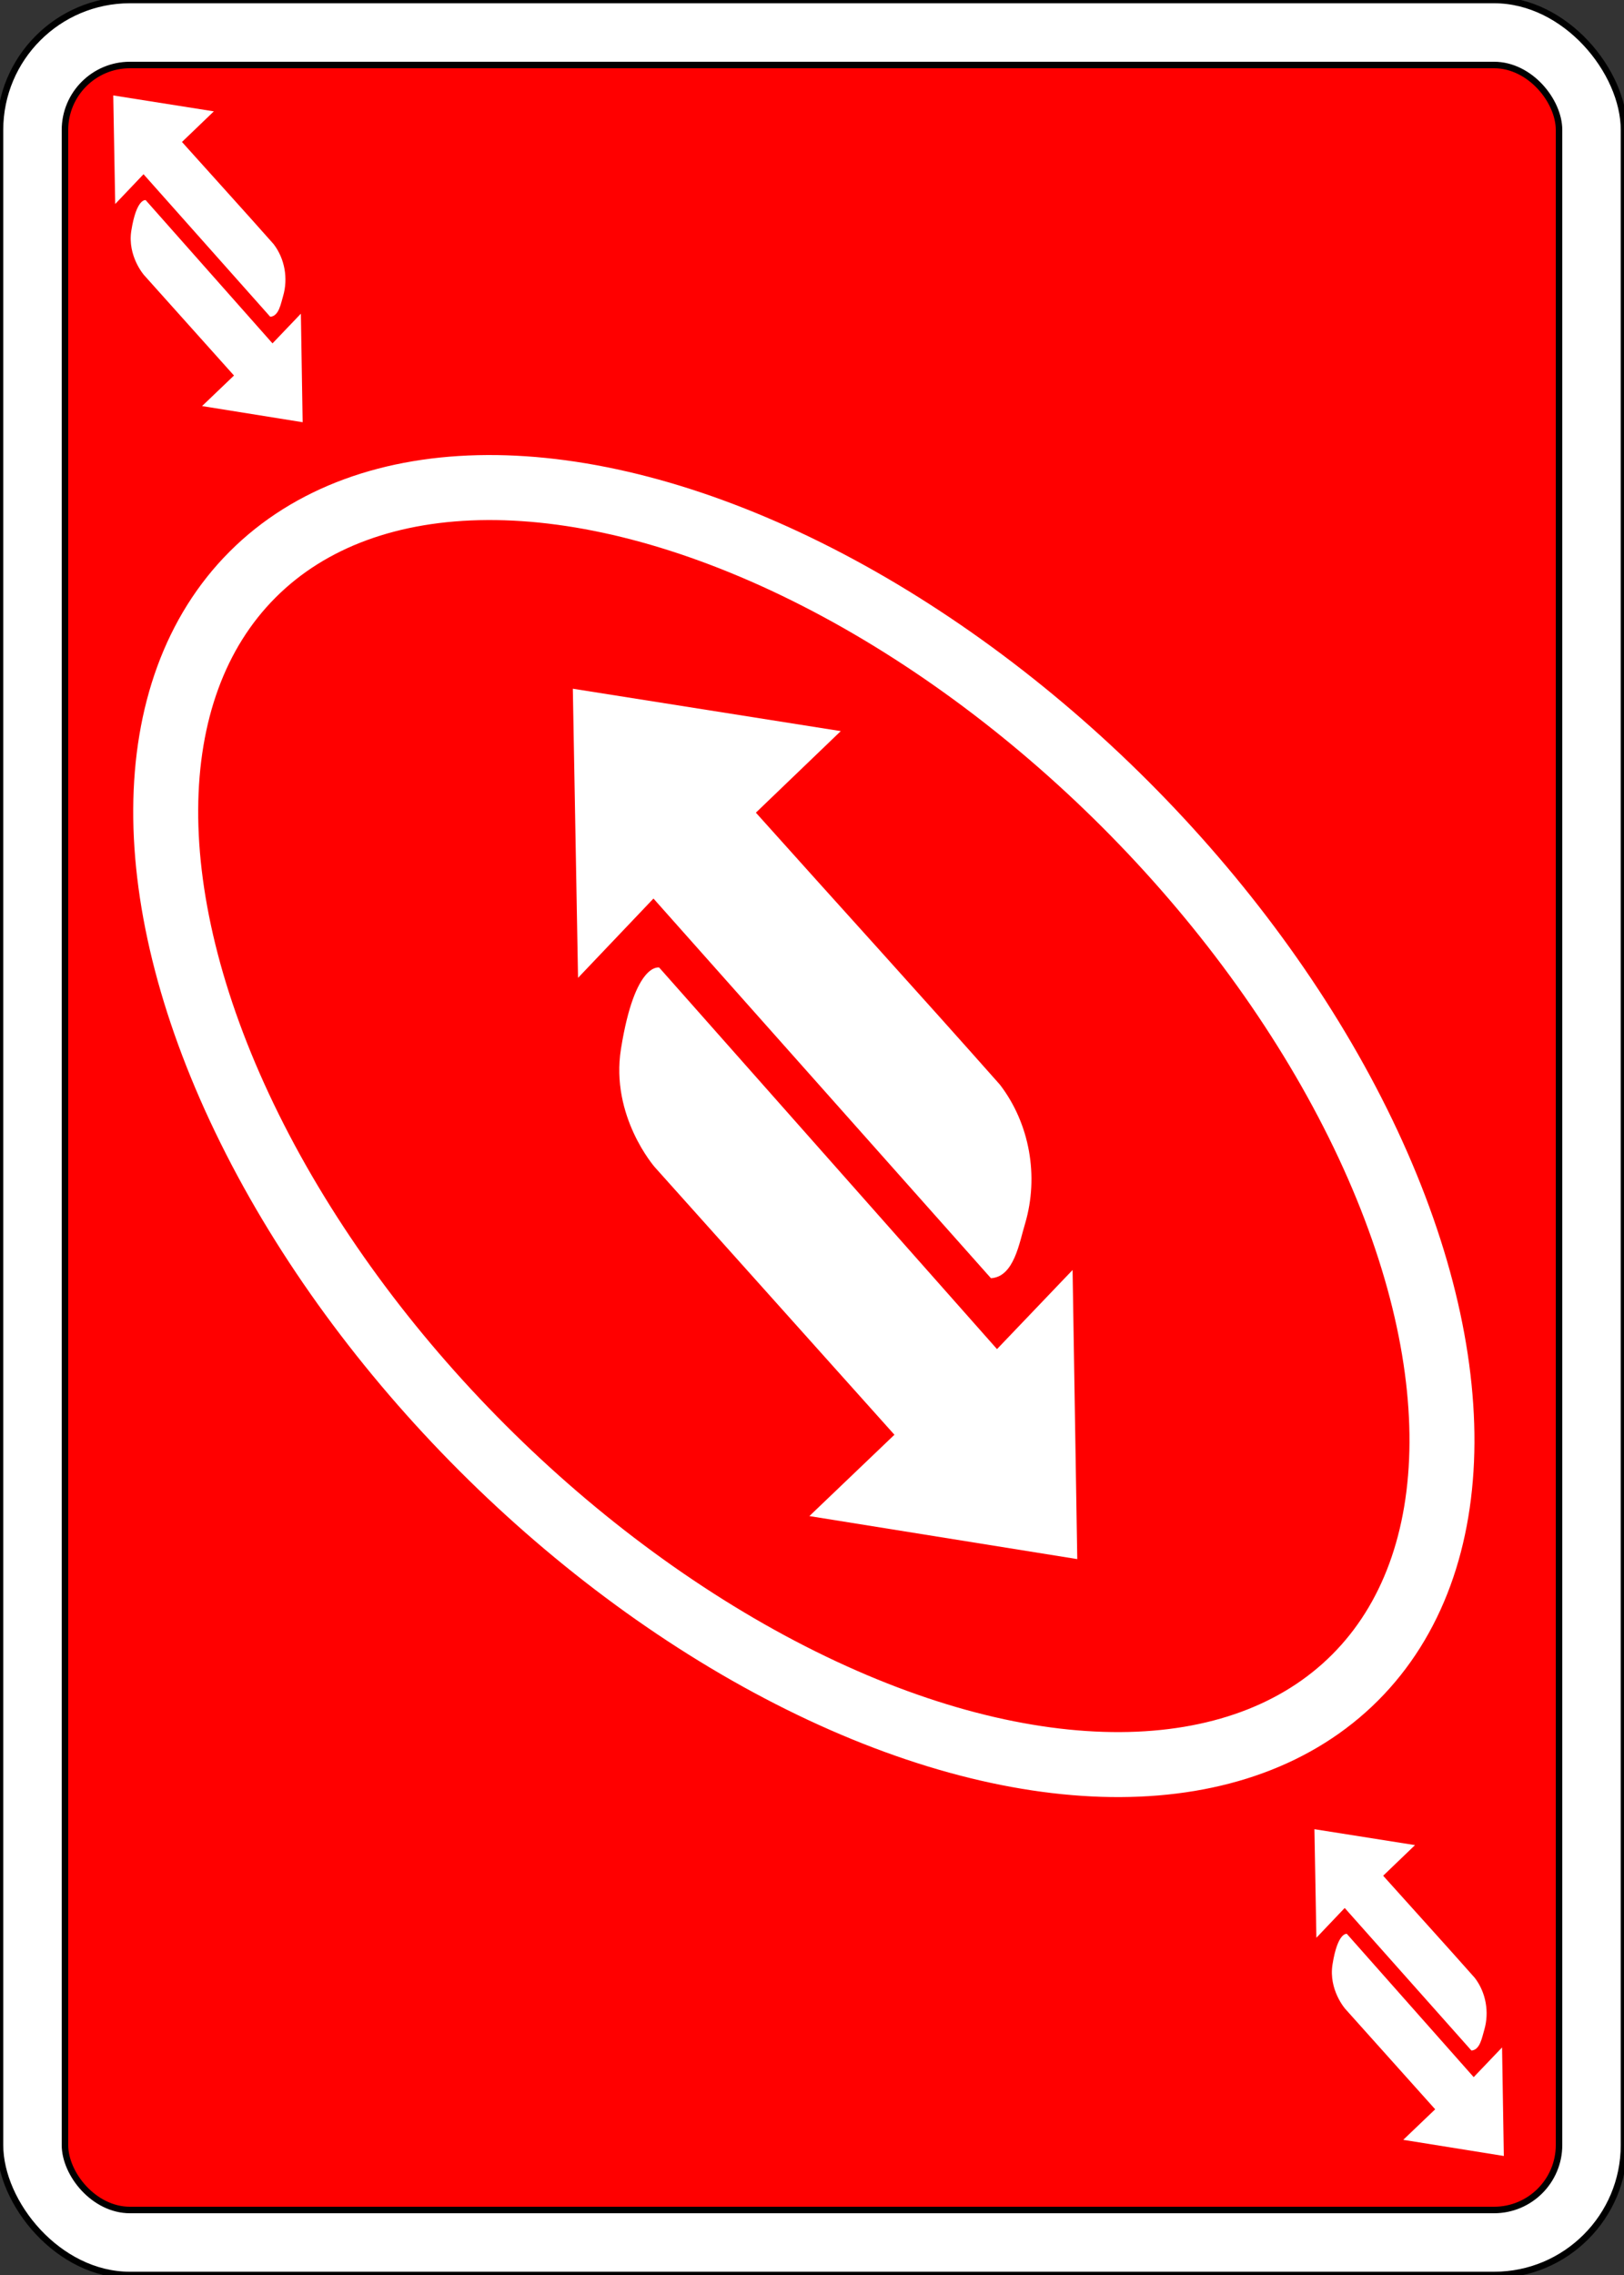 <?xml version="1.0" encoding="UTF-8" standalone="no"?>
<svg  
   xmlns:dc="http://purl.org/dc/elements/1.1/"
   xmlns:cc="http://creativecommons.org/ns#"
   xmlns:rdf="http://www.w3.org/1999/02/22-rdf-syntax-ns#"
   xmlns:svg="http://www.w3.org/2000/svg"
   xmlns="http://www.w3.org/2000/svg"
   xmlns:sodipodi="http://sodipodi.sourceforge.net/DTD/sodipodi-0.dtd"
   xmlns:inkscape="http://www.inkscape.org/namespaces/inkscape"
   viewBox="0 0 250 350"
   version="1.1"
   id="svg70"
   sodipodi:docname="redcolorChoice.svg"
   inkscape:version="1.0.2-2 (e86c870879, 2021-01-15)">
  <rect x="0" y="0" width="250" height="350" fill="#333333" stroke="none"/>
  <defs
     id="defs120" />
  <sodipodi:namedview
     inkscape:current-layer="svg116"
     inkscape:window-maximized="1"
     inkscape:window-y="23"
     inkscape:window-x="0"
     inkscape:cy="160.13012"
     inkscape:cx="153.12968"
     inkscape:zoom="1.327666"
     showgrid="false"
     id="namedview118"
     inkscape:window-height="755"
     inkscape:window-width="1280"
     inkscape:pageshadow="2"
     inkscape:pageopacity="0"
     guidetolerance="10"
     gridtolerance="10"
     objecttolerance="10"
     borderopacity="1"
     bordercolor="#666666"
     pagecolor="#ffffff" />
  <rect
     id="rect98"
     style="fill:rgb(255,255,255);stroke-width:1;stroke:rgb(0,0,0)"
     rx="20"
     height="350"
     width="250" />
  <rect
     id="rect100"
     style="fill:red;stroke-width:1;stroke:rgb(0,0,0)"
     y="10"
     x="10"
     rx="10"
     height="330"
     width="230" />
  <ellipse
     id="ellipse114"
     transform="rotate(45,0,0)"
     style="fill:red;stroke:white;stroke-width:10"
     ry="70"
     rx="120"
     cy="35"
     cx="210" />
  <path
     d="m 88.183,105.957 c 13.749,2.174 27.498,4.349 41.246,6.523 -4.356,4.182 -8.712,8.363 -13.068,12.545 12.511,13.967 25.148,27.828 37.579,41.861 4.595,6.006 5.998,14.086 3.875,21.323 -0.903,2.931 -1.678,8.219 -5.266,8.441 -17.318,-19.471 -34.635,-38.942 -51.953,-58.413 -3.87,4.067 -7.741,8.133 -11.611,12.2 -0.268,-14.827 -0.535,-29.653 -0.803,-44.48 z"
     style="fill:#ffffff;stroke:none;stroke-width:1.423;stroke-linecap:butt;stroke-linejoin:miter;stroke-opacity:1;stroke-miterlimit:4;stroke-dasharray:none"
     id="path130" />
  <path
     style="fill:#ffffff;stroke:none;stroke-width:1.423;stroke-linecap:butt;stroke-linejoin:miter;stroke-opacity:1;stroke-miterlimit:4;stroke-dasharray:none"
     d="m 165.835,239.862 -41.238,-6.619 13.092,-12.513 -36.882,-41.156 c 0,0 -6.877,-7.805 -5.214,-18.206 2.147,-13.434 5.882,-12.515 5.882,-12.515 l 52.004,58.702 11.634,-12.172 z"
     id="path130-4"
     sodipodi:nodetypes="ccccscccc" />
  <path
     id="path130-3"
     style="fill:#ffffff;stroke:none;stroke-width:0.271px;stroke-linecap:butt;stroke-linejoin:miter;stroke-opacity:1"
     d="m 17.434,14.683 c 5.162,0.816 10.324,1.633 15.486,2.449 -1.636,1.57 -3.271,3.14 -4.907,4.71 4.697,5.244 9.442,10.448 14.109,15.717 1.725,2.255 2.252,5.288 1.455,8.006 -0.339,1.1 -0.63,3.086 -1.977,3.169 C 35.098,41.424 28.597,34.113 22.095,26.803 20.642,28.33 19.188,29.857 17.735,31.383 17.635,25.817 17.534,20.25 17.434,14.683 Z" />
  <path
     sodipodi:nodetypes="ccccscccc"
     id="path130-4-6"
     d="M 46.589,64.958 31.106,62.473 36.021,57.775 22.174,42.323 c 0,0 -2.582,-2.93 -1.958,-6.836 0.806,-5.044 2.208,-4.699 2.208,-4.699 l 19.525,22.04 4.368,-4.57 z"
     style="fill:#ffffff;stroke:none;stroke-width:0.271px;stroke-linecap:butt;stroke-linejoin:miter;stroke-opacity:1" />
  <path
     d="m 202.345,281.415 c 5.162,0.816 10.324,1.633 15.486,2.449 -1.635,1.57 -3.271,3.14 -4.907,4.71 4.697,5.244 9.442,10.448 14.109,15.717 1.725,2.255 2.252,5.288 1.455,8.006 -0.339,1.1 -0.63,3.086 -1.977,3.169 -6.502,-7.31 -13.004,-14.621 -19.506,-21.931 -1.453,1.527 -2.906,3.054 -4.359,4.58 -0.1,-5.567 -0.201,-11.133 -0.301,-16.7 z"
     style="fill:#ffffff;stroke:none;stroke-width:0.271px;stroke-linecap:butt;stroke-linejoin:miter;stroke-opacity:1"
     id="path130-3-5" />
  <path
     style="fill:#ffffff;stroke:none;stroke-width:0.271px;stroke-linecap:butt;stroke-linejoin:miter;stroke-opacity:1"
     d="m 231.5,331.69 -15.483,-2.485 4.916,-4.698 -13.848,-15.452 c 0,0 -2.582,-2.93 -1.958,-6.836 0.806,-5.044 2.208,-4.699 2.208,-4.699 l 19.525,22.04 4.368,-4.57 z"
     id="path130-4-6-5"
     sodipodi:nodetypes="ccccscccc" />
</svg>
